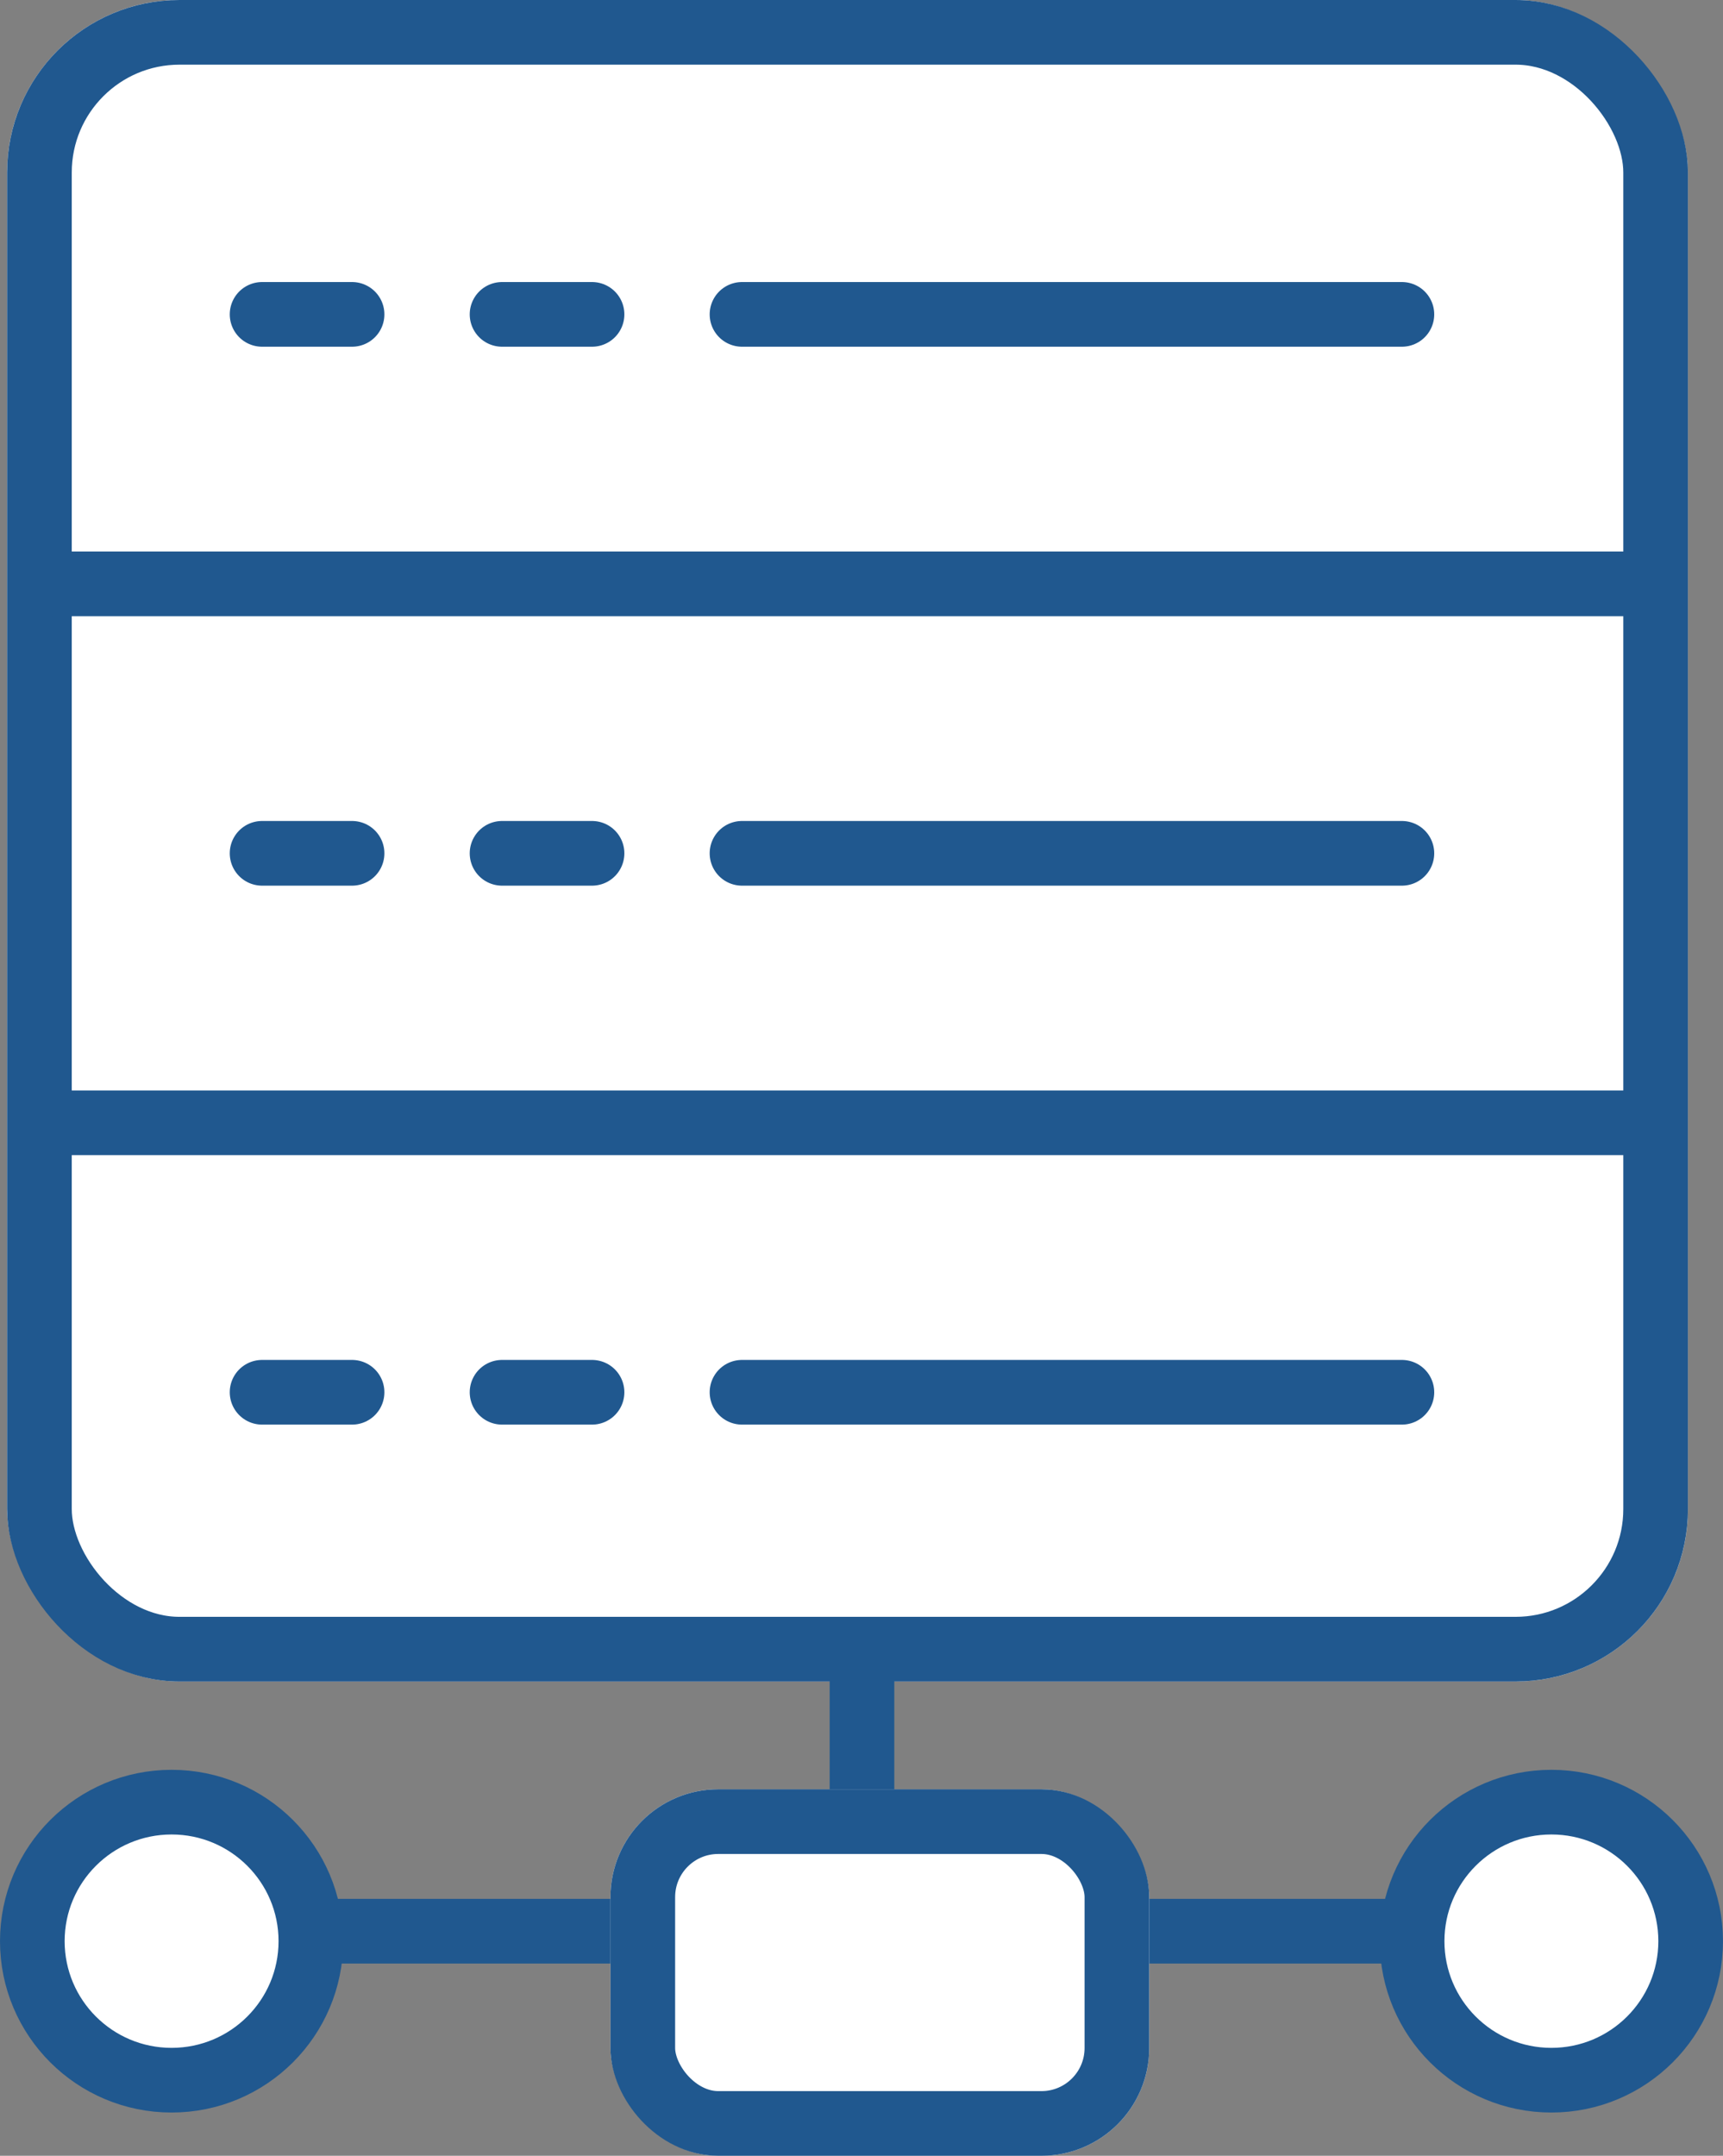 <svg xmlns="http://www.w3.org/2000/svg" width="79.957" height="100" viewBox="0 0 79.957 100"><rect x="0" y="0" width="79.957" height="100" fill="#808080" stroke="none"/><defs><style>.a,.c{fill:#fff;}.a,.b,.c,.d{stroke:#20588f;stroke-width:3px;}.b,.d,.f{fill:none;}.c,.d{stroke-linecap:round;}.c{stroke-miterlimit:10;}.e{stroke:none;}</style></defs><g transform="translate(0.33)"><g class="a"><rect class="e" width="78" height="78" rx="8"/><rect class="f" x="1.5" y="1.5" width="75" height="75" rx="6.5"/></g><line class="b" x1="73.775" transform="translate(2.088 27.083)"/><line class="b" x1="73.775" transform="translate(2.088 52.083)"/><line class="b" y2="13.889" transform="translate(39.671 75)"/><line class="b" x2="50.111" transform="translate(14.616 89.583)"/><ellipse class="c" cx="6.463" cy="6.449" rx="6.463" ry="6.449" transform="translate(1.17 83.596)"/><ellipse class="c" cx="6.463" cy="6.449" rx="6.463" ry="6.449" transform="translate(65.2 83.596)"/><line class="d" x2="30.623" transform="translate(34.103 14.583)"/><line class="d" x2="4.176" transform="translate(11.832 14.583)"/><line class="d" x2="4.176" transform="translate(11.832 39.583)"/><line class="d" x2="4.176" transform="translate(11.832 64.583)"/><line class="d" x2="4.176" transform="translate(22.968 14.583)"/><line class="d" x2="4.176" transform="translate(22.968 39.583)"/><line class="d" x2="4.176" transform="translate(22.968 64.583)"/><line class="d" x2="30.623" transform="translate(34.103 39.583)"/><line class="d" x2="30.623" transform="translate(34.103 64.583)"/><g class="a" transform="translate(28 83)"><rect class="e" width="25" height="17" rx="5"/><rect class="f" x="1.5" y="1.5" width="22" height="14" rx="3.5"/></g></g></svg>